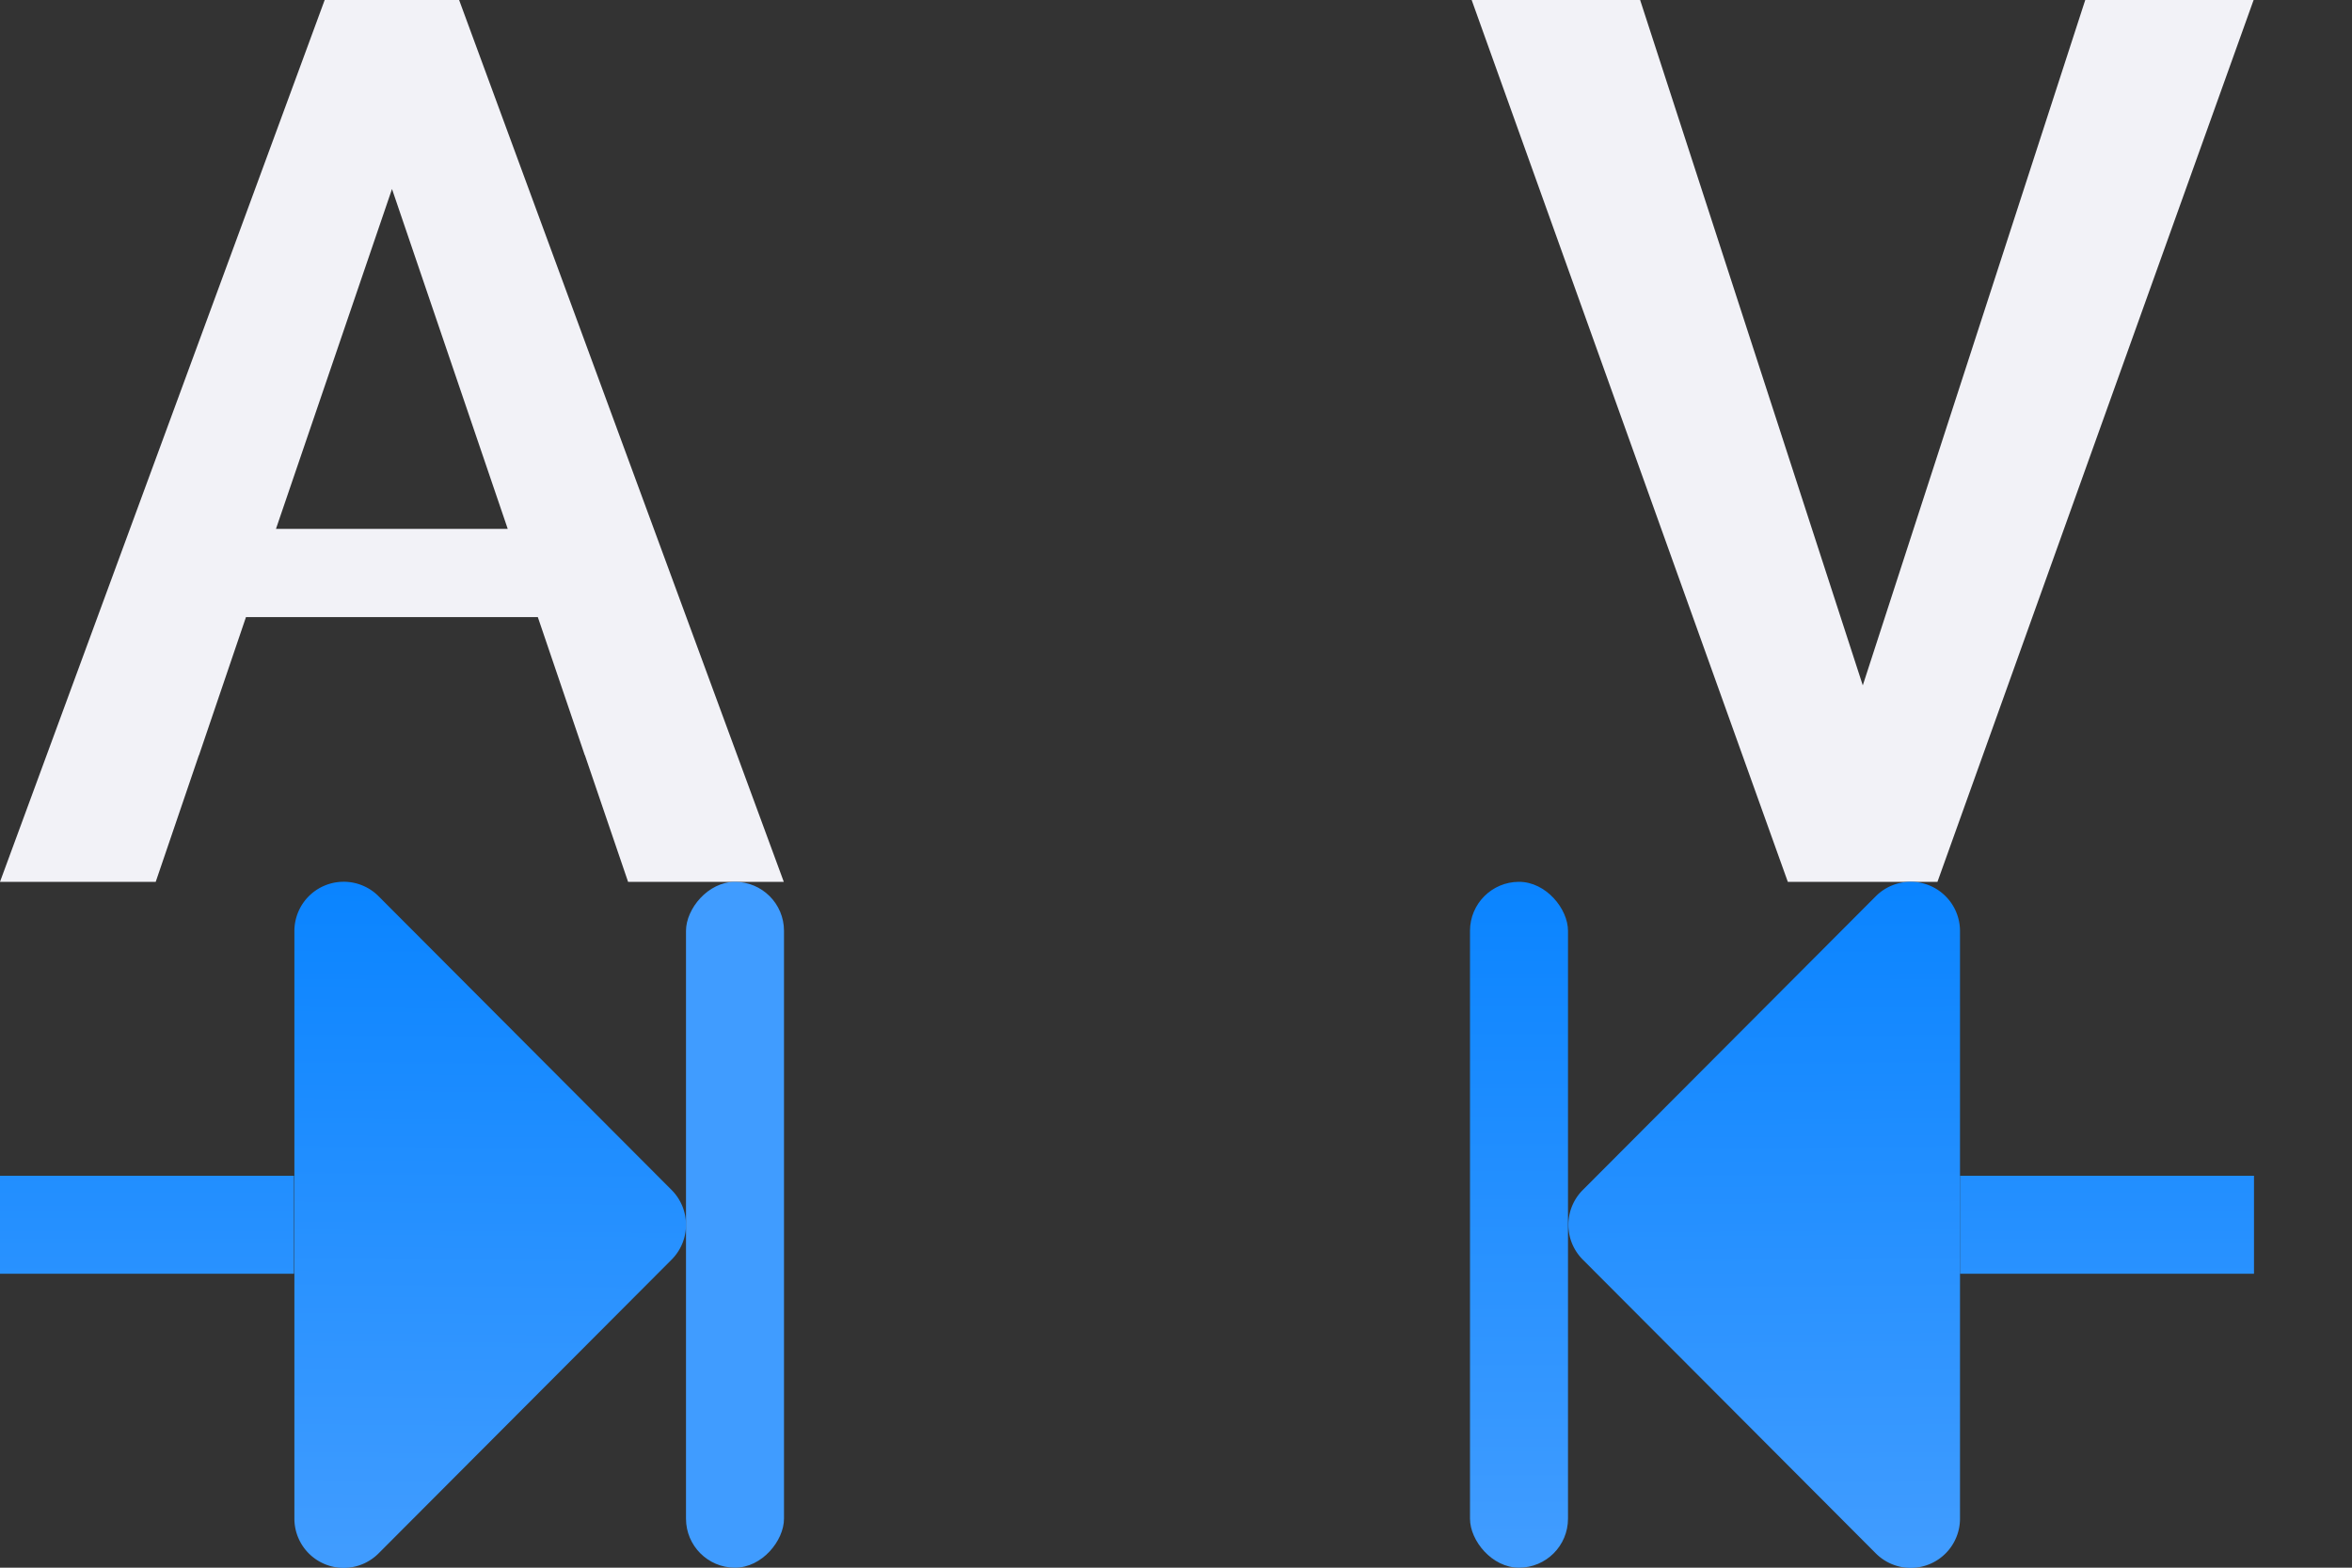 <svg height="16" viewBox="0 0 24 16" width="24" xmlns="http://www.w3.org/2000/svg" xmlns:xlink="http://www.w3.org/1999/xlink"><rect x="0" y="0" width="24" height="16" fill="#333333" stroke="none"/><linearGradient id="a" gradientTransform="translate(6)" gradientUnits="userSpaceOnUse" x1="8.5" x2="8.5" xlink:href="#f" y1="15.754" y2="9"/><linearGradient id="b" gradientUnits="userSpaceOnUse" x1="-1.5" x2="-1.5" xlink:href="#f" y1="15.754" y2="9"/><linearGradient id="c" gradientTransform="translate(37.007 16.99)" gradientUnits="userSpaceOnUse" x1="-13.007" x2="-13.007" xlink:href="#f" y1="-.99" y2="-7.99"/><linearGradient id="d" gradientTransform="matrix(-1 0 0 -1 37.006 16.99)" gradientUnits="userSpaceOnUse" x1="20.872" x2="20.939" xlink:href="#f" y1="1.14" y2="7.953"/><linearGradient id="e" gradientTransform="translate(17.007 16.99)" gradientUnits="userSpaceOnUse" x1="-13.007" x2="-13.007" xlink:href="#f" y1="-.99" y2="-7.99"/><linearGradient id="f" gradientTransform="translate(-26.983 -6.983)" gradientUnits="userSpaceOnUse" x1="14" x2="13.797" y1="22" y2="2.136"><stop offset="0" stop-color="#409cff"/><stop offset="1" stop-color="#0a84ff"/></linearGradient><linearGradient id="g" gradientTransform="matrix(1 0 0 -1 -14.001 16.99)" gradientUnits="userSpaceOnUse" x1="20.872" x2="20.939" xlink:href="#f" y1="1.14" y2="7.953"/>





/&amp;amp;amp;amp;amp;amp;amp;gt;<path d="m3.313 0-3.313 9h.772.002.815l.44-1.291.002-.002.479-1.409h2.978l.479 1.409.002.002.44 1.291h.815.774l-3.313-9h-.005-1.361zm.687 1.929 1.181 3.469h-2.365z" fill="#f2f2f7" stroke-width=".888"/><path d="m15.017 0 3.226 9h.262 1.003.262l3.226-9h-1.711-.007l-2.27 6.995-2.272-6.995h-.007z" fill="#f2f2f7" stroke-width=".9"/><g stroke-linecap="round" stroke-linejoin="round"><path d="m0 12h3v1h-3z" fill="url(#e)"/><path d="m3.5 16.002a.503.503 0 0 1 -.496-.502v-6a.503.503 0 0 1 .857-.355l2.992 3a.503.503 0 0 1 0 .711l-2.992 3a.503.503 0 0 1 -.361.146z" fill="url(#g)"/><path d="m19.504 16.002a.503.503 0 0 0 .496-.502v-6a.503.503 0 0 0 -.857-.355l-2.992 3a.503.503 0 0 0 0 .711l2.992 3a.503.503 0 0 0 .361.146z" fill="url(#d)"/></g><rect fill="url(#a)" height="7" ry=".5" width="1" x="15" y="9"/><rect fill="url(#b)" height="7" ry=".5" transform="matrix(-1 0 0 1 7 0)" width="1" x="-1" y="9"/><path d="m20 12h3v1h-3z" fill="url(#c)" stroke-linecap="round" stroke-linejoin="round"/></svg>